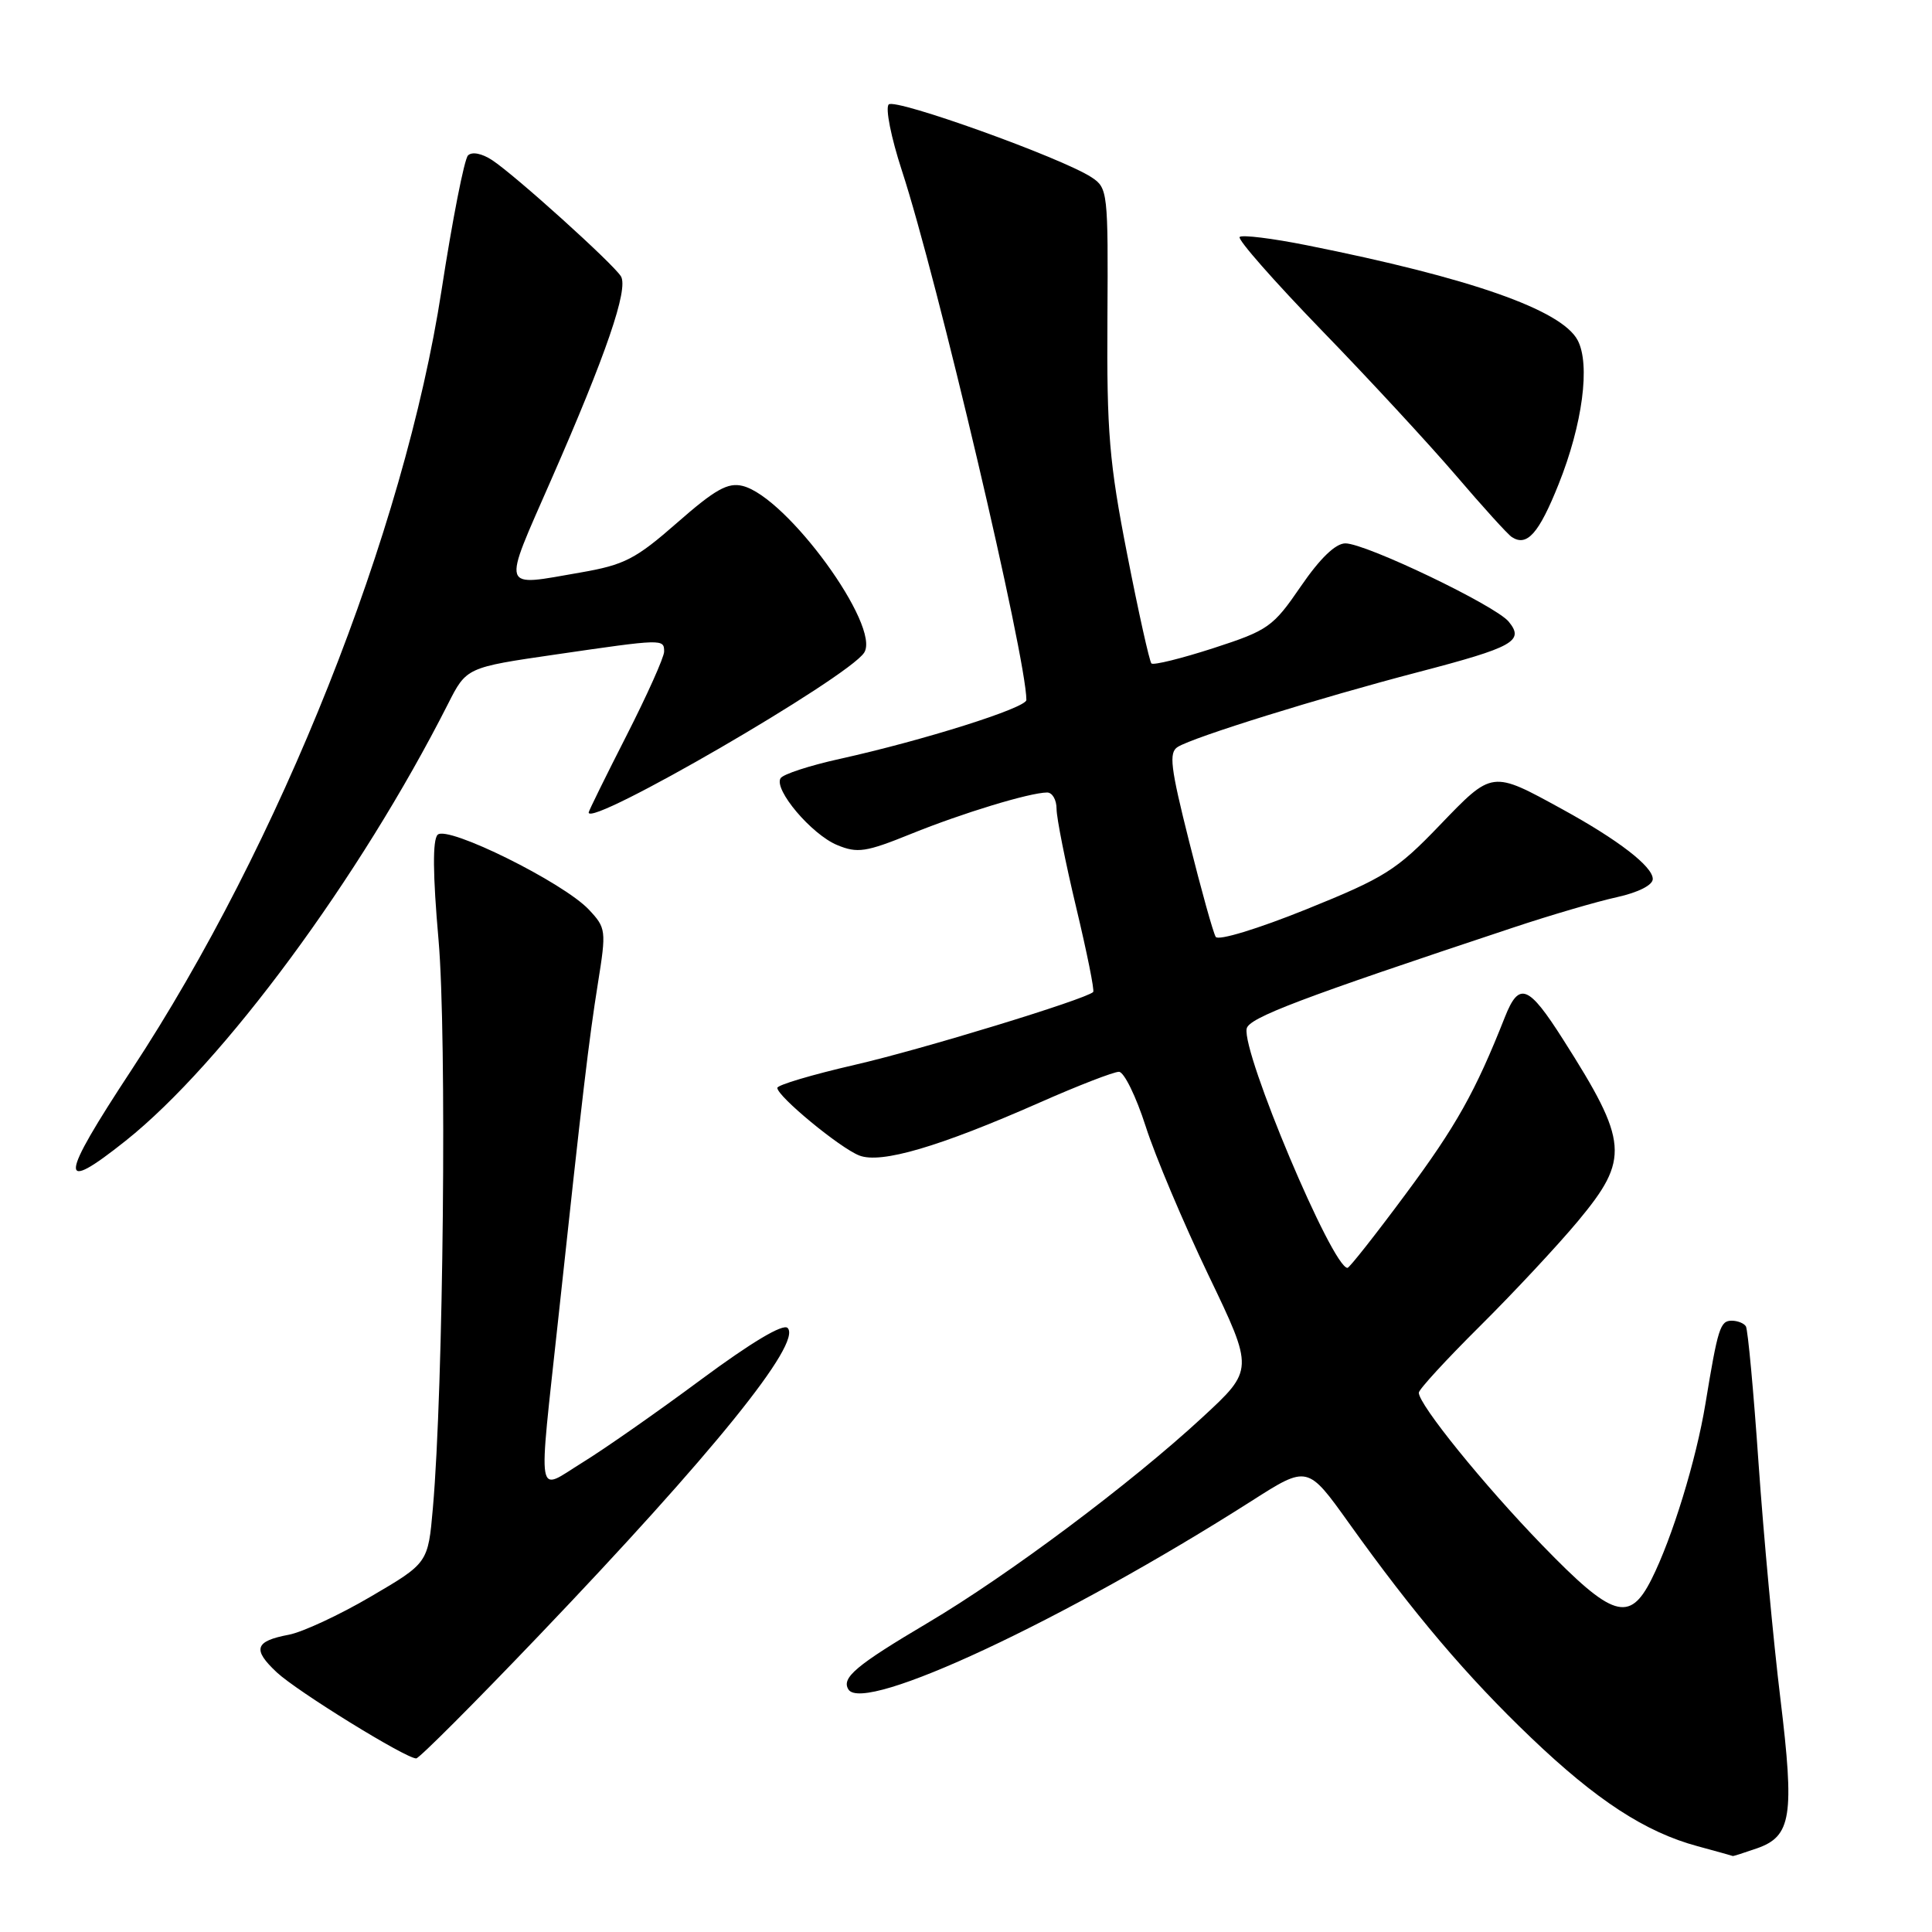 <?xml version="1.0" encoding="UTF-8" standalone="no"?>
<!DOCTYPE svg PUBLIC "-//W3C//DTD SVG 1.1//EN" "http://www.w3.org/Graphics/SVG/1.1/DTD/svg11.dtd" >
<svg xmlns="http://www.w3.org/2000/svg" xmlns:xlink="http://www.w3.org/1999/xlink" version="1.1" viewBox="0 0 256 256">
 <g >
 <path fill="currentColor"
d=" M 232.79 244.92 C 237.38 243.32 237.80 240.66 235.91 225.07 C 234.99 217.54 233.69 203.52 233.02 193.93 C 232.36 184.35 231.60 176.16 231.34 175.75 C 231.09 175.34 230.24 175.00 229.46 175.00 C 227.93 175.00 227.63 175.98 225.98 186.00 C 224.75 193.47 221.58 203.80 218.84 209.25 C 215.92 215.07 213.68 214.37 204.36 204.75 C 196.60 196.75 188.00 186.13 188.00 184.54 C 188.00 184.11 191.64 180.15 196.10 175.72 C 200.55 171.30 206.40 165.03 209.10 161.79 C 215.96 153.54 215.78 151.35 207.14 137.77 C 202.52 130.50 201.29 130.02 199.41 134.76 C 195.50 144.66 192.95 149.21 186.25 158.23 C 182.27 163.60 178.80 168.00 178.55 168.00 C 176.55 168.00 164.55 139.51 165.19 136.30 C 165.48 134.86 172.22 132.30 200.50 122.91 C 205.45 121.26 211.64 119.45 214.25 118.88 C 217.09 118.25 219.00 117.28 219.00 116.47 C 219.00 114.81 214.41 111.28 207.00 107.22 C 197.62 102.08 197.79 102.05 190.75 109.37 C 185.05 115.31 183.49 116.29 173.09 120.49 C 166.64 123.09 161.42 124.68 161.09 124.14 C 160.76 123.62 159.18 117.94 157.57 111.52 C 155.09 101.66 154.85 99.71 156.06 98.97 C 158.16 97.66 174.89 92.46 187.91 89.06 C 200.57 85.75 202.02 84.94 199.91 82.37 C 198.15 80.23 180.98 72.00 178.27 72.00 C 176.97 72.00 174.92 73.97 172.37 77.69 C 168.68 83.08 168.06 83.52 160.76 85.89 C 156.52 87.26 152.84 88.17 152.57 87.91 C 152.31 87.64 150.86 81.14 149.36 73.46 C 146.98 61.31 146.64 57.26 146.74 42.22 C 146.84 25.43 146.79 24.91 144.63 23.49 C 140.67 20.90 118.62 12.98 117.76 13.84 C 117.29 14.31 118.08 18.24 119.50 22.59 C 124.17 36.85 136.00 87.16 136.00 92.75 C 136.00 93.80 122.34 98.11 111.26 100.56 C 107.28 101.44 103.75 102.59 103.43 103.12 C 102.50 104.62 107.53 110.56 110.92 111.97 C 113.62 113.09 114.73 112.92 120.73 110.49 C 127.52 107.74 136.42 105.03 138.75 105.01 C 139.44 105.01 140.00 105.98 140.00 107.18 C 140.00 108.38 141.17 114.26 142.60 120.24 C 144.03 126.23 145.05 131.27 144.85 131.45 C 143.78 132.44 122.03 139.09 113.25 141.10 C 107.61 142.40 103.00 143.77 103.00 144.15 C 103.00 145.27 111.29 152.11 113.86 153.11 C 116.73 154.23 124.41 151.98 137.77 146.09 C 142.86 143.84 147.59 142.01 148.27 142.02 C 148.94 142.03 150.53 145.27 151.80 149.22 C 153.06 153.17 156.81 162.04 160.12 168.95 C 166.15 181.50 166.15 181.50 159.32 187.81 C 149.86 196.56 133.59 208.73 122.91 215.05 C 113.44 220.66 111.46 222.32 112.42 223.86 C 114.43 227.13 141.08 214.66 165.88 198.86 C 173.26 194.15 173.26 194.15 178.75 201.83 C 187.32 213.82 194.38 222.14 202.88 230.26 C 211.55 238.55 218.03 242.77 224.93 244.63 C 227.44 245.31 229.55 245.90 229.60 245.93 C 229.66 245.97 231.09 245.51 232.79 244.92 Z  M 71.38 216.75 C 94.43 192.63 106.32 177.92 104.36 175.96 C 103.76 175.36 99.58 177.85 92.88 182.81 C 87.10 187.10 80.03 192.04 77.18 193.79 C 70.98 197.61 71.30 199.53 73.97 174.77 C 77.20 144.78 78.02 137.86 79.23 130.27 C 80.35 123.27 80.31 122.96 78.02 120.52 C 74.64 116.93 59.28 109.32 57.99 110.61 C 57.31 111.29 57.34 115.82 58.11 124.56 C 59.22 137.30 58.76 183.90 57.36 199.81 C 56.72 207.11 56.72 207.11 49.14 211.55 C 44.97 214.00 40.07 216.27 38.27 216.61 C 33.76 217.46 33.41 218.55 36.69 221.61 C 39.42 224.15 53.76 233.00 55.15 233.00 C 55.54 233.00 62.84 225.69 71.38 216.75 Z  M 16.66 151.15 C 29.56 140.87 47.69 116.31 59.36 93.28 C 61.81 88.44 61.81 88.44 73.65 86.72 C 87.86 84.65 88.00 84.64 88.00 86.34 C 88.00 87.08 85.75 92.10 83.00 97.50 C 80.25 102.90 78.00 107.47 78.00 107.66 C 78.00 109.72 112.31 89.83 114.50 86.49 C 116.78 83.03 104.28 65.86 98.41 64.39 C 96.45 63.90 94.77 64.84 89.74 69.25 C 84.22 74.09 82.74 74.85 76.92 75.86 C 66.22 77.71 66.48 78.54 73.04 63.56 C 80.32 46.97 83.29 38.31 82.28 36.62 C 81.29 34.98 68.25 23.21 65.20 21.21 C 63.84 20.32 62.53 20.07 62.01 20.60 C 61.52 21.10 59.94 29.15 58.50 38.50 C 53.57 70.48 37.13 111.81 17.42 141.78 C 7.81 156.39 7.66 158.31 16.66 151.15 Z  M 206.52 64.17 C 209.70 56.24 210.75 48.27 209.04 45.07 C 206.89 41.05 194.81 36.82 173.17 32.50 C 168.58 31.58 164.58 31.09 164.26 31.40 C 163.95 31.72 168.83 37.26 175.10 43.74 C 181.38 50.21 189.39 58.88 192.92 63.00 C 196.44 67.12 199.77 70.80 200.32 71.16 C 202.33 72.48 203.91 70.70 206.52 64.17 Z "/>
</g>
</svg>